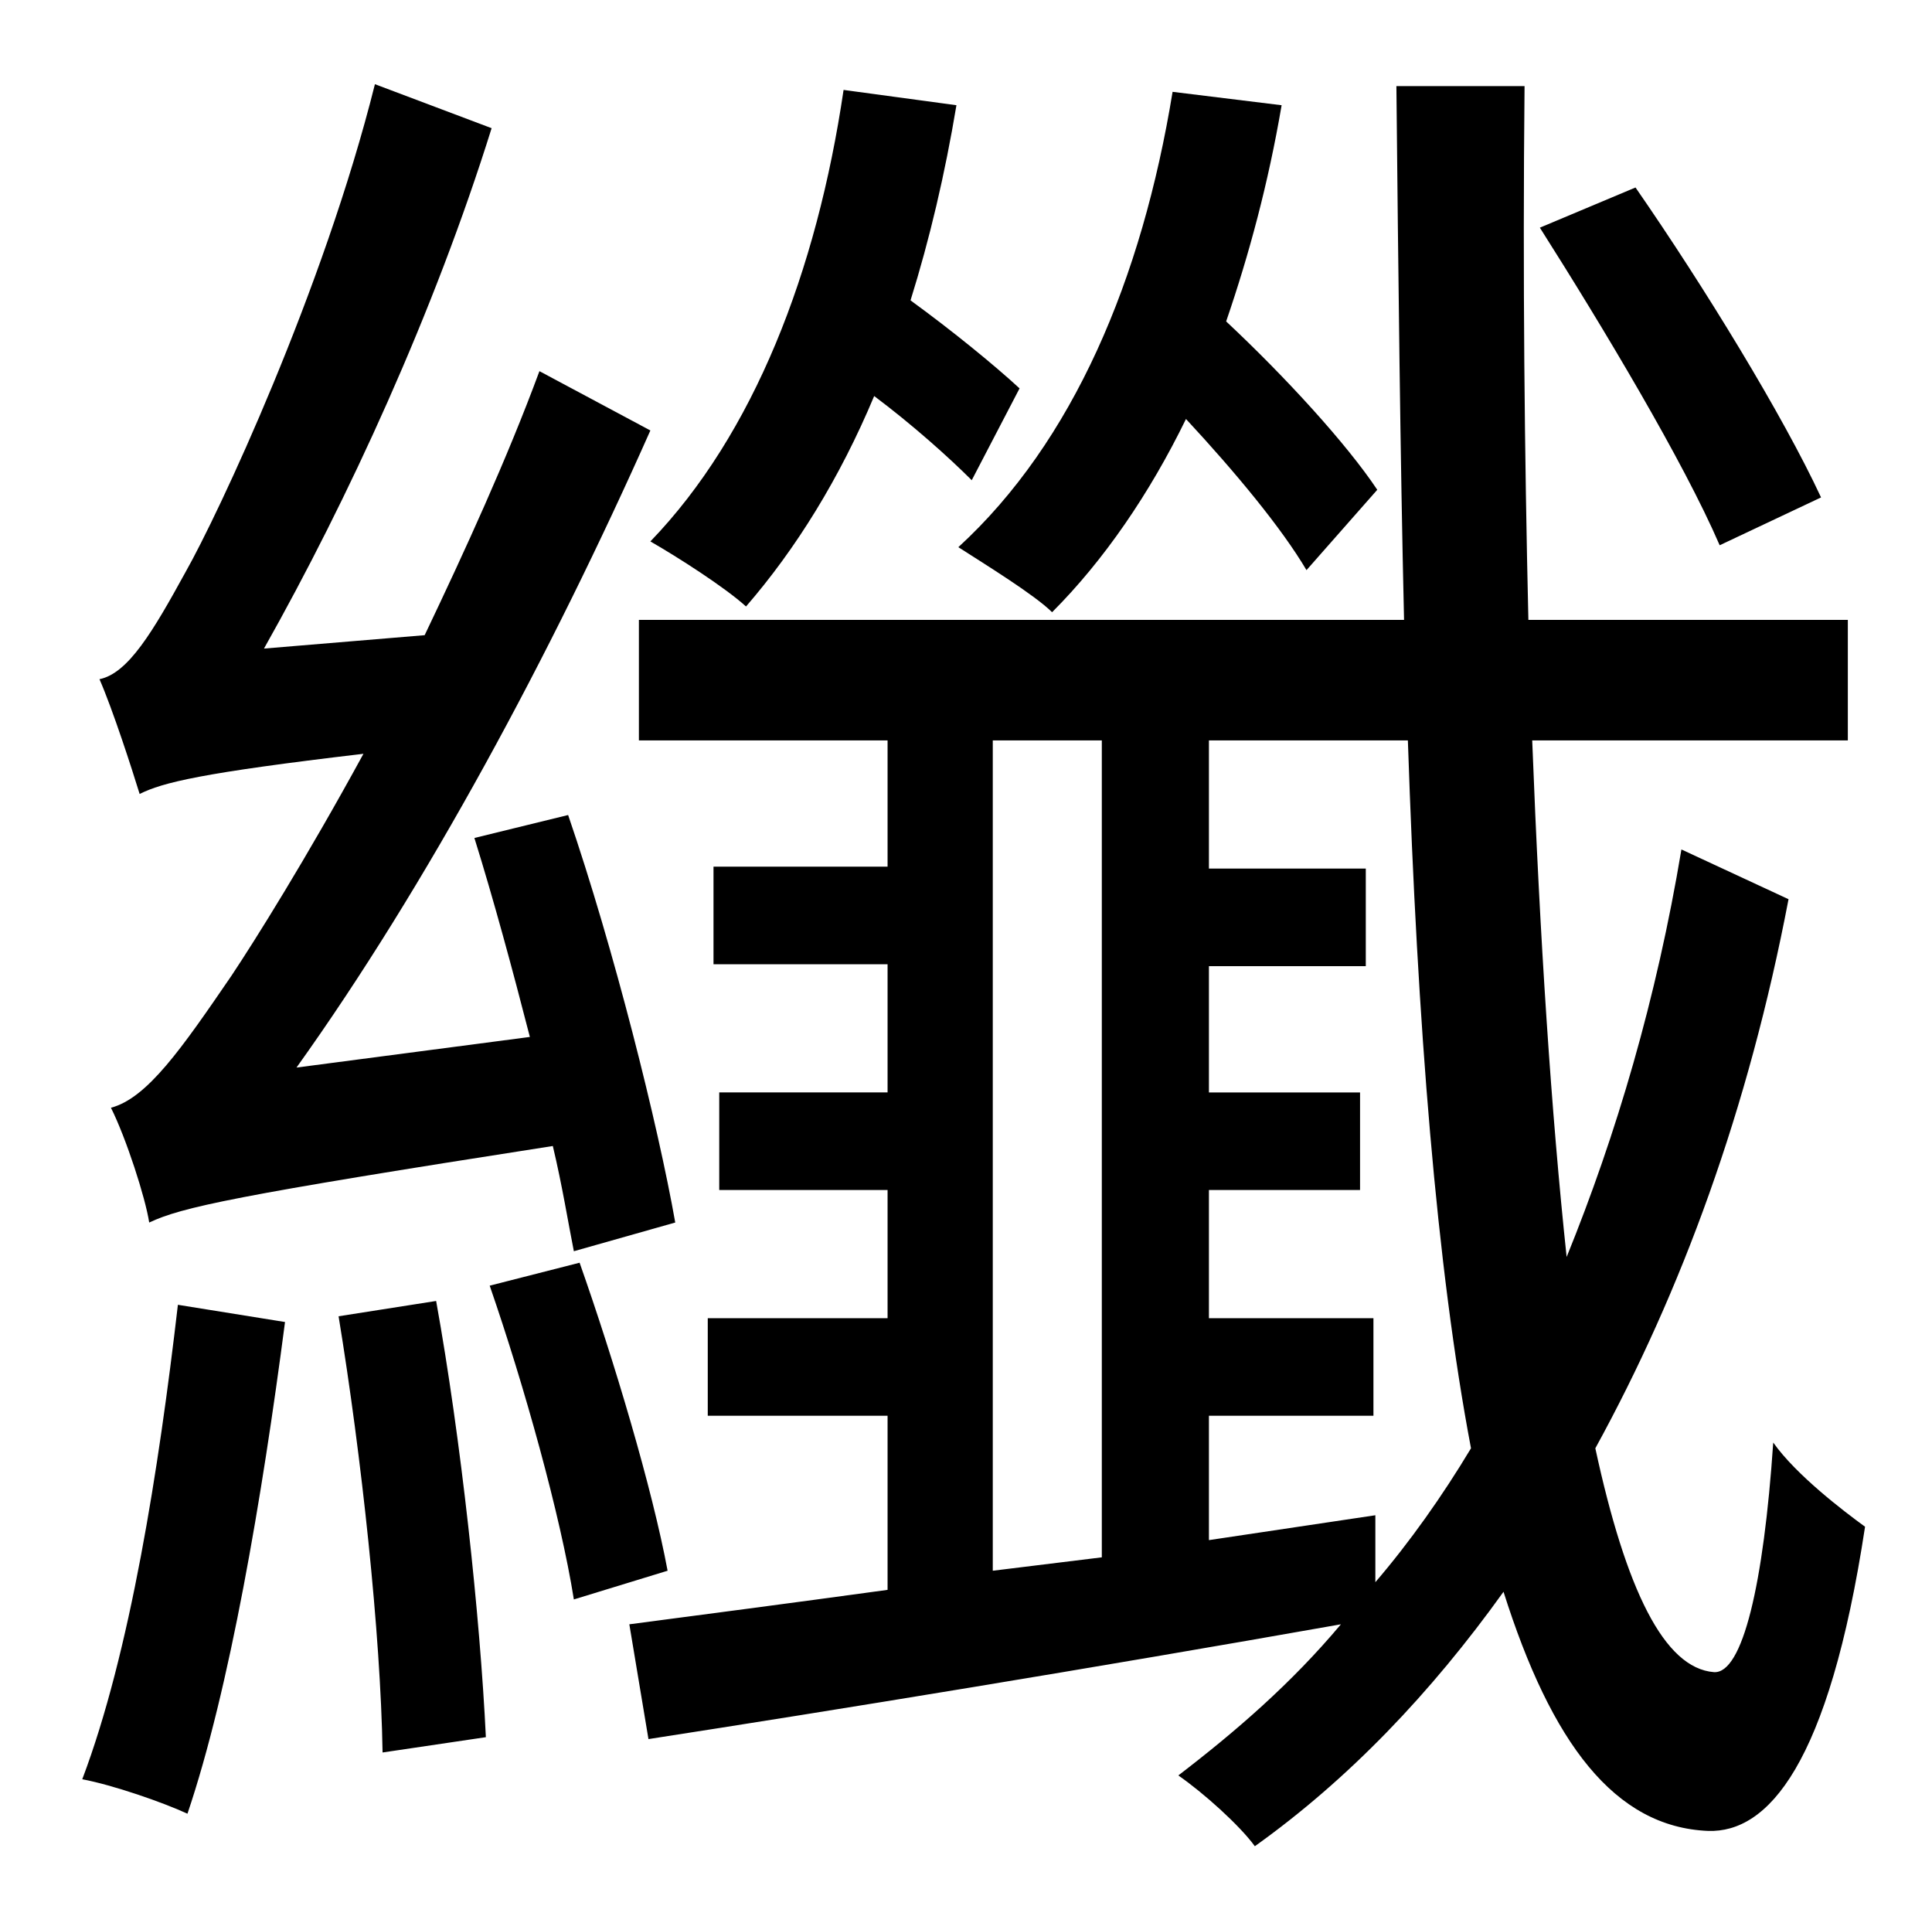 <?xml version="1.0" standalone="no"?>
<!DOCTYPE svg PUBLIC "-//W3C//DTD SVG 1.1//EN" "http://www.w3.org/Graphics/SVG/1.1/DTD/svg11.dtd" >
<svg xmlns="http://www.w3.org/2000/svg" xmlns:xlink="http://www.w3.org/1999/xlink" version="1.1" viewBox="-10 0 1010 1000">
   <path fill="currentColor"
d="M942 260l-53 25c-19 -44 -61 -114 -94 -166l50 -21c36 52 77 119 97 162zM710 256l-37 42c-13 -22 -37 -51 -63 -79c-19 39 -43 74 -70 101c-9 -9 -35 -25 -49 -34c60 -55 96 -140 112 -238l57 7c-7 41 -17 78 -29 113c31 29 63 64 79 88zM523 203l-25 48
c-12 -12 -31 -29 -51 -44c-18 43 -41 80 -67 110c-11 -10 -36 -26 -50 -34c54 -56 87 -141 101 -236l59 8c-6 36 -14 70 -24 102c22 16 44 34 57 46zM343 639l-53 15c-3 -15 -6 -34 -11 -55c-167 26 -194 32 -211 40c-2 -13 -12 -44 -20 -60c19 -5 37 -31 63 -69
c12 -18 39 -61 69 -116c-85 10 -105 15 -117 21c-4 -13 -14 -44 -21 -60c15 -3 28 -25 45 -56c17 -30 72 -147 99 -255l61 23c-30 96 -75 194 -119 272l84 -7c21 -44 43 -92 60 -138l58 31c-52 117 -117 238 -185 333l122 -16c-9 -35 -19 -72 -29 -104l49 -12
c24 70 47 162 56 213zM83 682l56 9c-12 92 -29 192 -51 257c-13 -6 -39 -15 -55 -18c25 -66 40 -162 50 -248zM167 688l51 -8c13 72 23 165 26 228l-54 8c-1 -62 -11 -155 -23 -228zM246 672l47 -12c18 51 38 118 46 161l-49 15c-7 -44 -26 -112 -44 -164zM709 792v35
c18 -21 35 -45 50 -70c-18 -95 -28 -221 -33 -370h-104v67h82v51h-82v66h79v51h-79v67h86v51h-86v65zM509 387v434l57 -7v-427h-57zM869 444l56 26c-21 110 -56 205 -101 287c16 74 36 115 62 117c15 1 26 -46 31 -120c12 17 37 36 48 44c-19 125 -51 160 -82 159
c-49 -2 -82 -46 -107 -125c-38 53 -81 98 -130 133c-8 -11 -27 -28 -40 -37c30 -23 59 -48 85 -79c-130 23 -265 45 -362 60l-10 -60c38 -5 84 -11 135 -18v-91h-94v-51h94v-67h-88v-51h88v-67h-91v-51h91v-66h-130v-63h400c-2 -86 -3 -180 -4 -279h67c-1 100 0 193 2 279
h167v63h-165c4 104 10 195 18 270c26 -64 47 -135 60 -213z" />
</svg>
